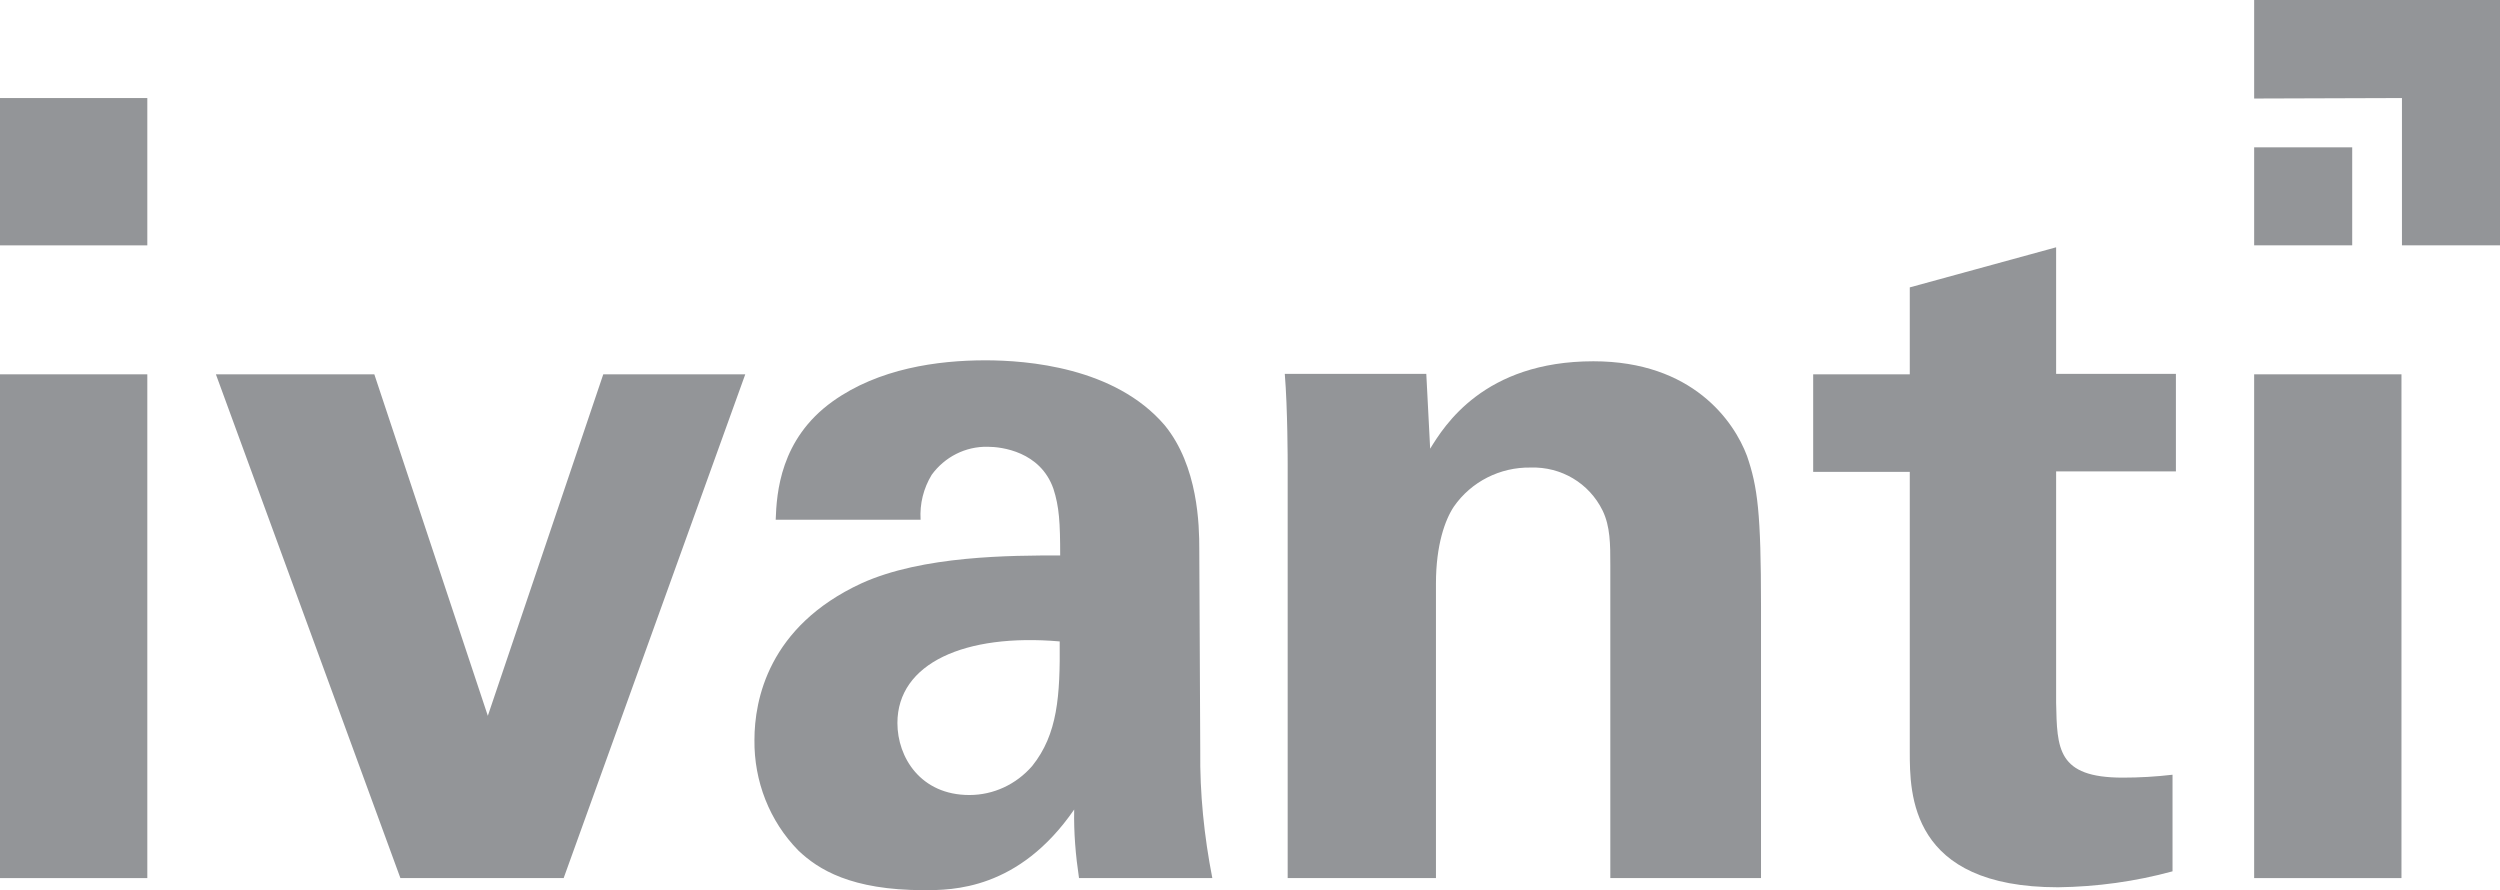 <?xml version="1.0" encoding="utf-8"?>
<!-- Generator: Adobe Illustrator 27.2.0, SVG Export Plug-In . SVG Version: 6.00 Build 0)  -->
<svg version="1.1" id="Ivanti_logo" xmlns="http://www.w3.org/2000/svg" xmlns:xlink="http://www.w3.org/1999/xlink" x="0px"
	 y="0px" viewBox="0 0 517.6 184.3" style="enable-background:new 0 0 517.6 184.3;" xml:space="preserve">
<style type="text/css">
	.st0{fill:#939598;}
</style>
<path class="st0" d="M0,77.5h30.5v104.3H0V77.5z"/>
<path class="st0" d="M0,20.3h30.5v30.5H0V20.3z"/>
<path class="st0" d="M124.9,77.5L101,148.2L77.5,77.5H44.7l38.2,104.3h33.8l37.6-104.3H124.9z"/>
<path class="st0" d="M248.3,113.6c0-4.7-0.2-17.1-7.2-25.6c-10.3-12-28.5-13.4-37.1-13.4c-9.9,0-22.1,1.7-31.6,8.5
	c-10.9,7.8-11.6,19-11.8,24.5h30c-0.2-3.3,0.6-6.5,2.3-9.3c2.7-3.7,7-5.9,11.6-5.8c2.9,0,10.9,1,13.6,8.7c1.2,3.7,1.4,7,1.4,13.8
	c-10.1,0-28.5,0-41.2,5.8c-19.2,8.9-22.1,24.1-22.1,32.4c-0.1,8.5,3.1,16.8,9.1,22.9c4.1,3.9,10.9,8.2,26,8.2
	c5.8,0,19.6,0,31.1-16.7c-0.1,4.8,0.3,9.5,1,14.2H251c-1.7-8.7-2.6-17.5-2.5-26.4L248.3,113.6z M213.7,158.6c-3.3,3.8-8,6-13,6
	c-10.1,0-14.9-7.8-14.9-14.9c0-12.4,14-18.6,33.6-16.9C219.5,144,219,152,213.7,158.6L213.7,158.6z"/>
<path class="st0" d="M361.7,94.4c-2.7-7.2-11.3-19.6-31.8-19.6c-22.7,0-30.9,13.4-33.8,18.1l-0.8-15.5H266
	c0.6,7.2,0.6,18.4,0.6,18.8v85.6h30.7v-61c0-8,1.9-13.2,3.7-15.9c3.6-5.2,9.6-8.2,15.9-8.1c6.3-0.2,12.1,3.2,14.9,8.9
	c1.6,3.3,1.6,7,1.6,11.3v64.8h31.2v-56.3C364.6,106.2,363.9,100.8,361.7,94.4L361.7,94.4z"/>
<path class="st0" d="M425.7,51.2l-30.3,8.3v18h-20v20.2h20v57.9c0,8.7,0,28.1,30.7,28.1c8-0.1,16-1.2,23.7-3.3v-20
	c-3.4,0.4-6.9,0.6-10.3,0.6c-13.6,0-13.6-6-13.8-15.5V97.6h24.8V77.4h-24.8L425.7,51.2L425.7,51.2z"/>
<path class="st0" d="M466.7,77.5h30.5v104.3h-30.5V77.5z"/>
<path class="st0" d="M466.7,30.5H487v20.3h-20.3V30.5z"/>
<path class="st0" d="M497.3,20.3v30.5h20.3V0h-50.9v20.4L497.3,20.3z"/>
</svg>
